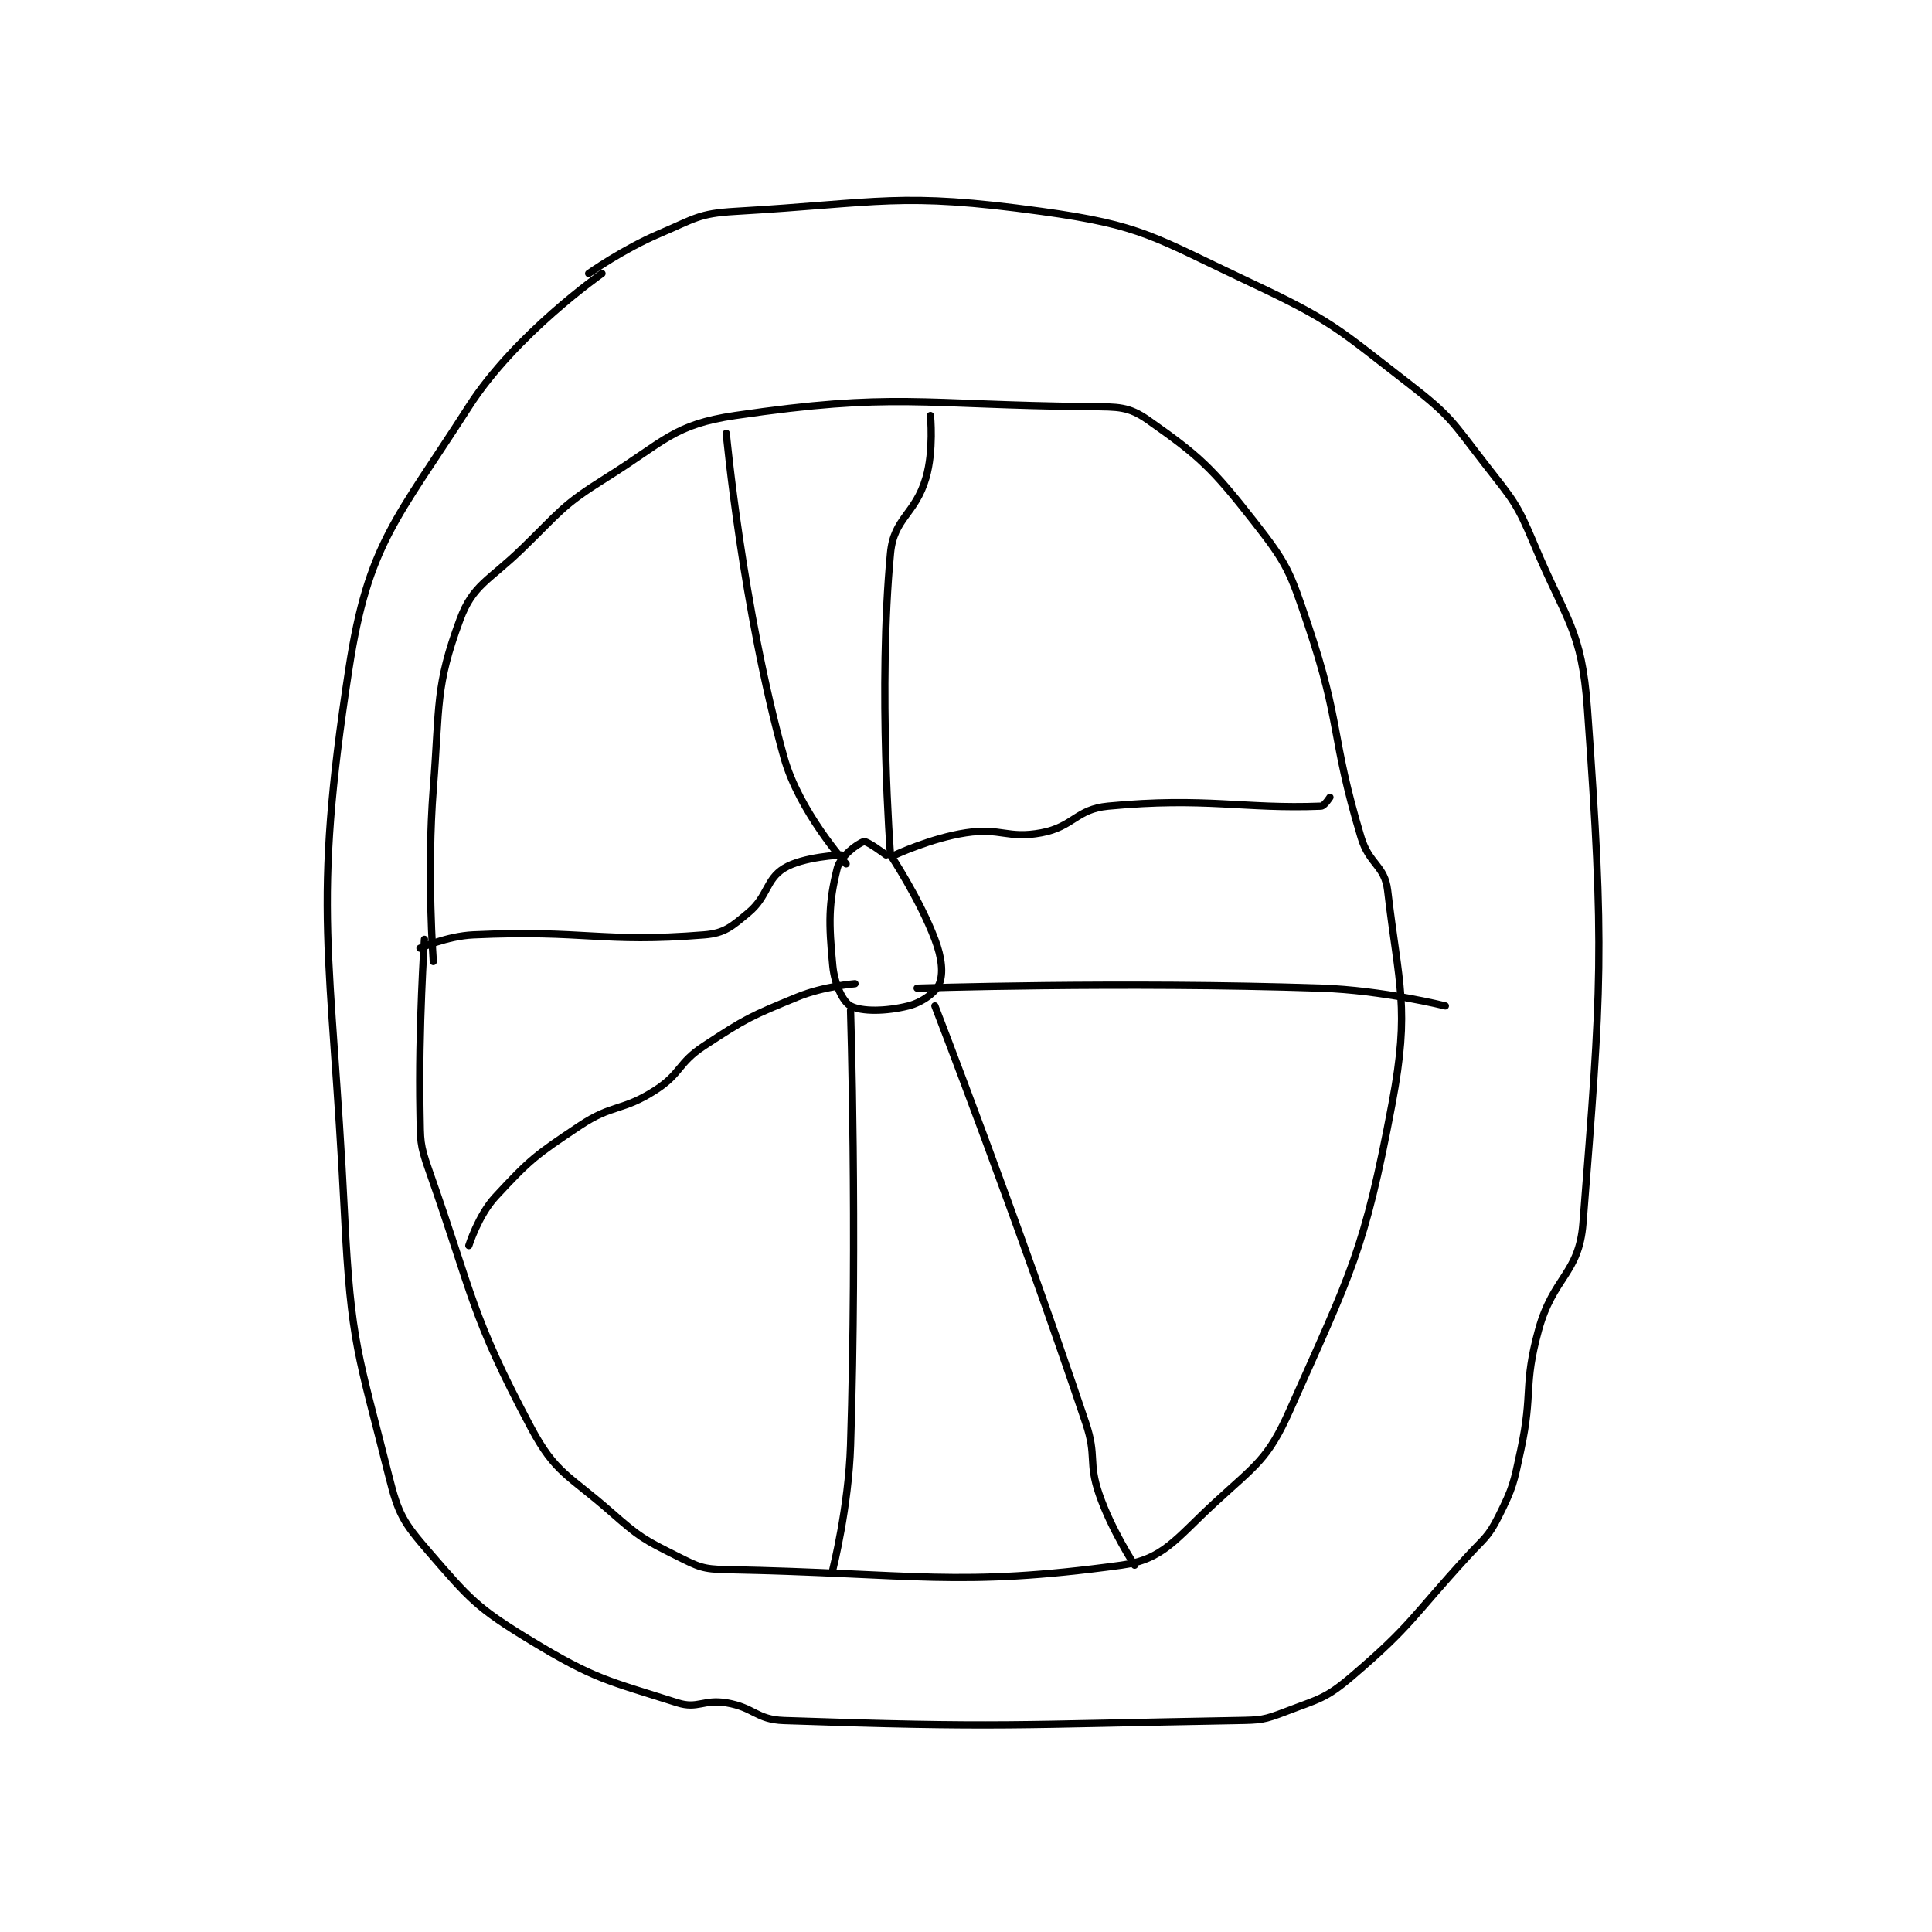 <?xml version="1.0" encoding="utf-8"?>
<!DOCTYPE svg PUBLIC "-//W3C//DTD SVG 1.1//EN" "http://www.w3.org/Graphics/SVG/1.1/DTD/svg11.dtd">
<svg viewBox="0 0 800 800" preserveAspectRatio="xMinYMin meet" xmlns="http://www.w3.org/2000/svg" version="1.1">
<g fill="none" stroke="black" stroke-linecap="round" stroke-linejoin="round" stroke-width="1.632">
<g transform="translate(142.663,87.52) scale(1.838) translate(-174,-125)">
<path id="0" d="M194 294 C194 294 192.508 274.146 194 255 C195.471 236.115 194.419 232.068 200 217 C202.939 209.064 206.482 208.29 214 201 C222.792 192.475 222.895 191.316 233 185 C246.154 176.779 248.121 173.037 262 171 C297.885 165.732 303.266 168.583 342 169 C348.312 169.068 350.631 168.93 355 172 C366.615 180.162 369.387 182.716 379 195 C386.452 204.523 387.009 206.193 391 218 C398.679 240.717 396.067 242.891 403 266 C404.854 272.18 408.338 272.325 409 278 C411.509 299.501 414.093 304.233 410 326 C403.723 359.383 400.78 363.995 387 395 C382.033 406.176 379.39 407.351 370 416 C361.242 424.067 358.5 428.705 349 430 C312.037 435.04 302.787 431.856 260 431 C254.682 430.894 253.747 430.373 249 428 C241.405 424.203 240.544 423.751 234 418 C224.455 409.612 221.512 409.352 216 399 C202.454 373.561 203.094 369.668 193 341 C190.907 335.056 191.123 334.414 191 328 C190.631 308.824 192 289 192 289 "/>
<path id="1" d="M296 270 C296 270 291.751 266.795 291 267 C289.628 267.374 285.667 270.333 285 273 C283.022 280.911 283.058 285.265 284 295 C284.404 299.172 286.308 303.104 288 304 C290.51 305.329 295.969 305.258 301 304 C304.193 303.202 307.246 300.885 308 299 C308.928 296.68 308.597 293.211 307 289 C303.492 279.752 297 270 297 270 "/>
<path id="2" d="M287 272 C287 272 276.386 260.165 273 248 C263.7 214.59 260 175 260 175 "/>
<path id="3" d="M306 171 C306 171 306.787 178.845 305 185 C302.584 193.322 297.751 194.019 297 202 C294.123 232.57 297 270 297 270 "/>
<path id="4" d="M191 291 C191 291 197.123 288.276 203 288 C228.174 286.82 231.823 289.869 255 288 C259.637 287.626 261.196 286.17 265 283 C269.386 279.345 268.917 275.527 273 273 C277.274 270.354 286 270 286 270 "/>
<path id="5" d="M289 299 C289 299 281.889 299.575 276 302 C265.438 306.349 264.545 306.736 255 313 C249.06 316.899 249.897 319.209 244 323 C236.507 327.817 234.473 326.018 227 331 C217.073 337.618 215.812 338.563 208 347 C204.15 351.158 202 358 202 358 "/>
<path id="6" d="M288 305 C288 305 289.538 354.54 288 403 C287.558 416.909 284 431 284 431 "/>
<path id="7" d="M307 304 C307 304 325.277 351.256 341 398 C343.536 405.541 341.482 406.675 344 414 C346.772 422.065 352 430 352 430 "/>
<path id="8" d="M298 270 C298 270 306.178 266.185 314 265 C321.935 263.798 323.365 266.432 331 265 C338.242 263.642 338.826 259.683 346 259 C368.114 256.894 376.543 259.698 394 259 C394.757 258.97 396 257 396 257 "/>
<path id="9" d="M303 300 C303 300 349.007 298.488 394 300 C407.911 300.468 422 304 422 304 "/>
<path id="10" d="M232 139 C232 139 212.485 152.629 202 169 C185.746 194.379 179.34 199.788 175 228 C166.536 283.014 171.014 290.619 174 351 C175.445 380.218 177.125 382.5 184 410 C186.152 418.608 187.273 420.378 193 427 C202.219 437.659 203.783 439.583 216 447 C230.427 455.759 233.318 456.01 249 461 C253.606 462.465 254.883 460.147 260 461 C266.358 462.06 266.725 464.782 273 465 C321.711 466.694 324.835 465.888 375 465 C380.427 464.904 381.115 464.879 386 463 C393.503 460.114 394.992 460.129 401 455 C414.5 443.476 414.41 441.735 427 428 C430.818 423.835 431.64 423.719 434 419 C437.303 412.393 437.379 411.567 439 404 C441.81 390.885 439.522 389.669 443 377 C446.31 364.941 452.102 364.426 453 353 C457.205 299.486 457.935 291.736 454 237 C452.715 219.123 449.274 217.394 442 200 C438.088 190.644 437.296 190.095 431 182 C423.597 172.482 423.386 171.261 414 164 C397.674 151.37 396.624 149.751 378 141 C356.308 130.808 353.873 128.155 331 125 C298.926 120.576 295.001 123.081 262 125 C253.73 125.481 252.897 126.65 245 130 C236.815 133.472 229 139 229 139 "/>
</g>
</g>
</svg>
